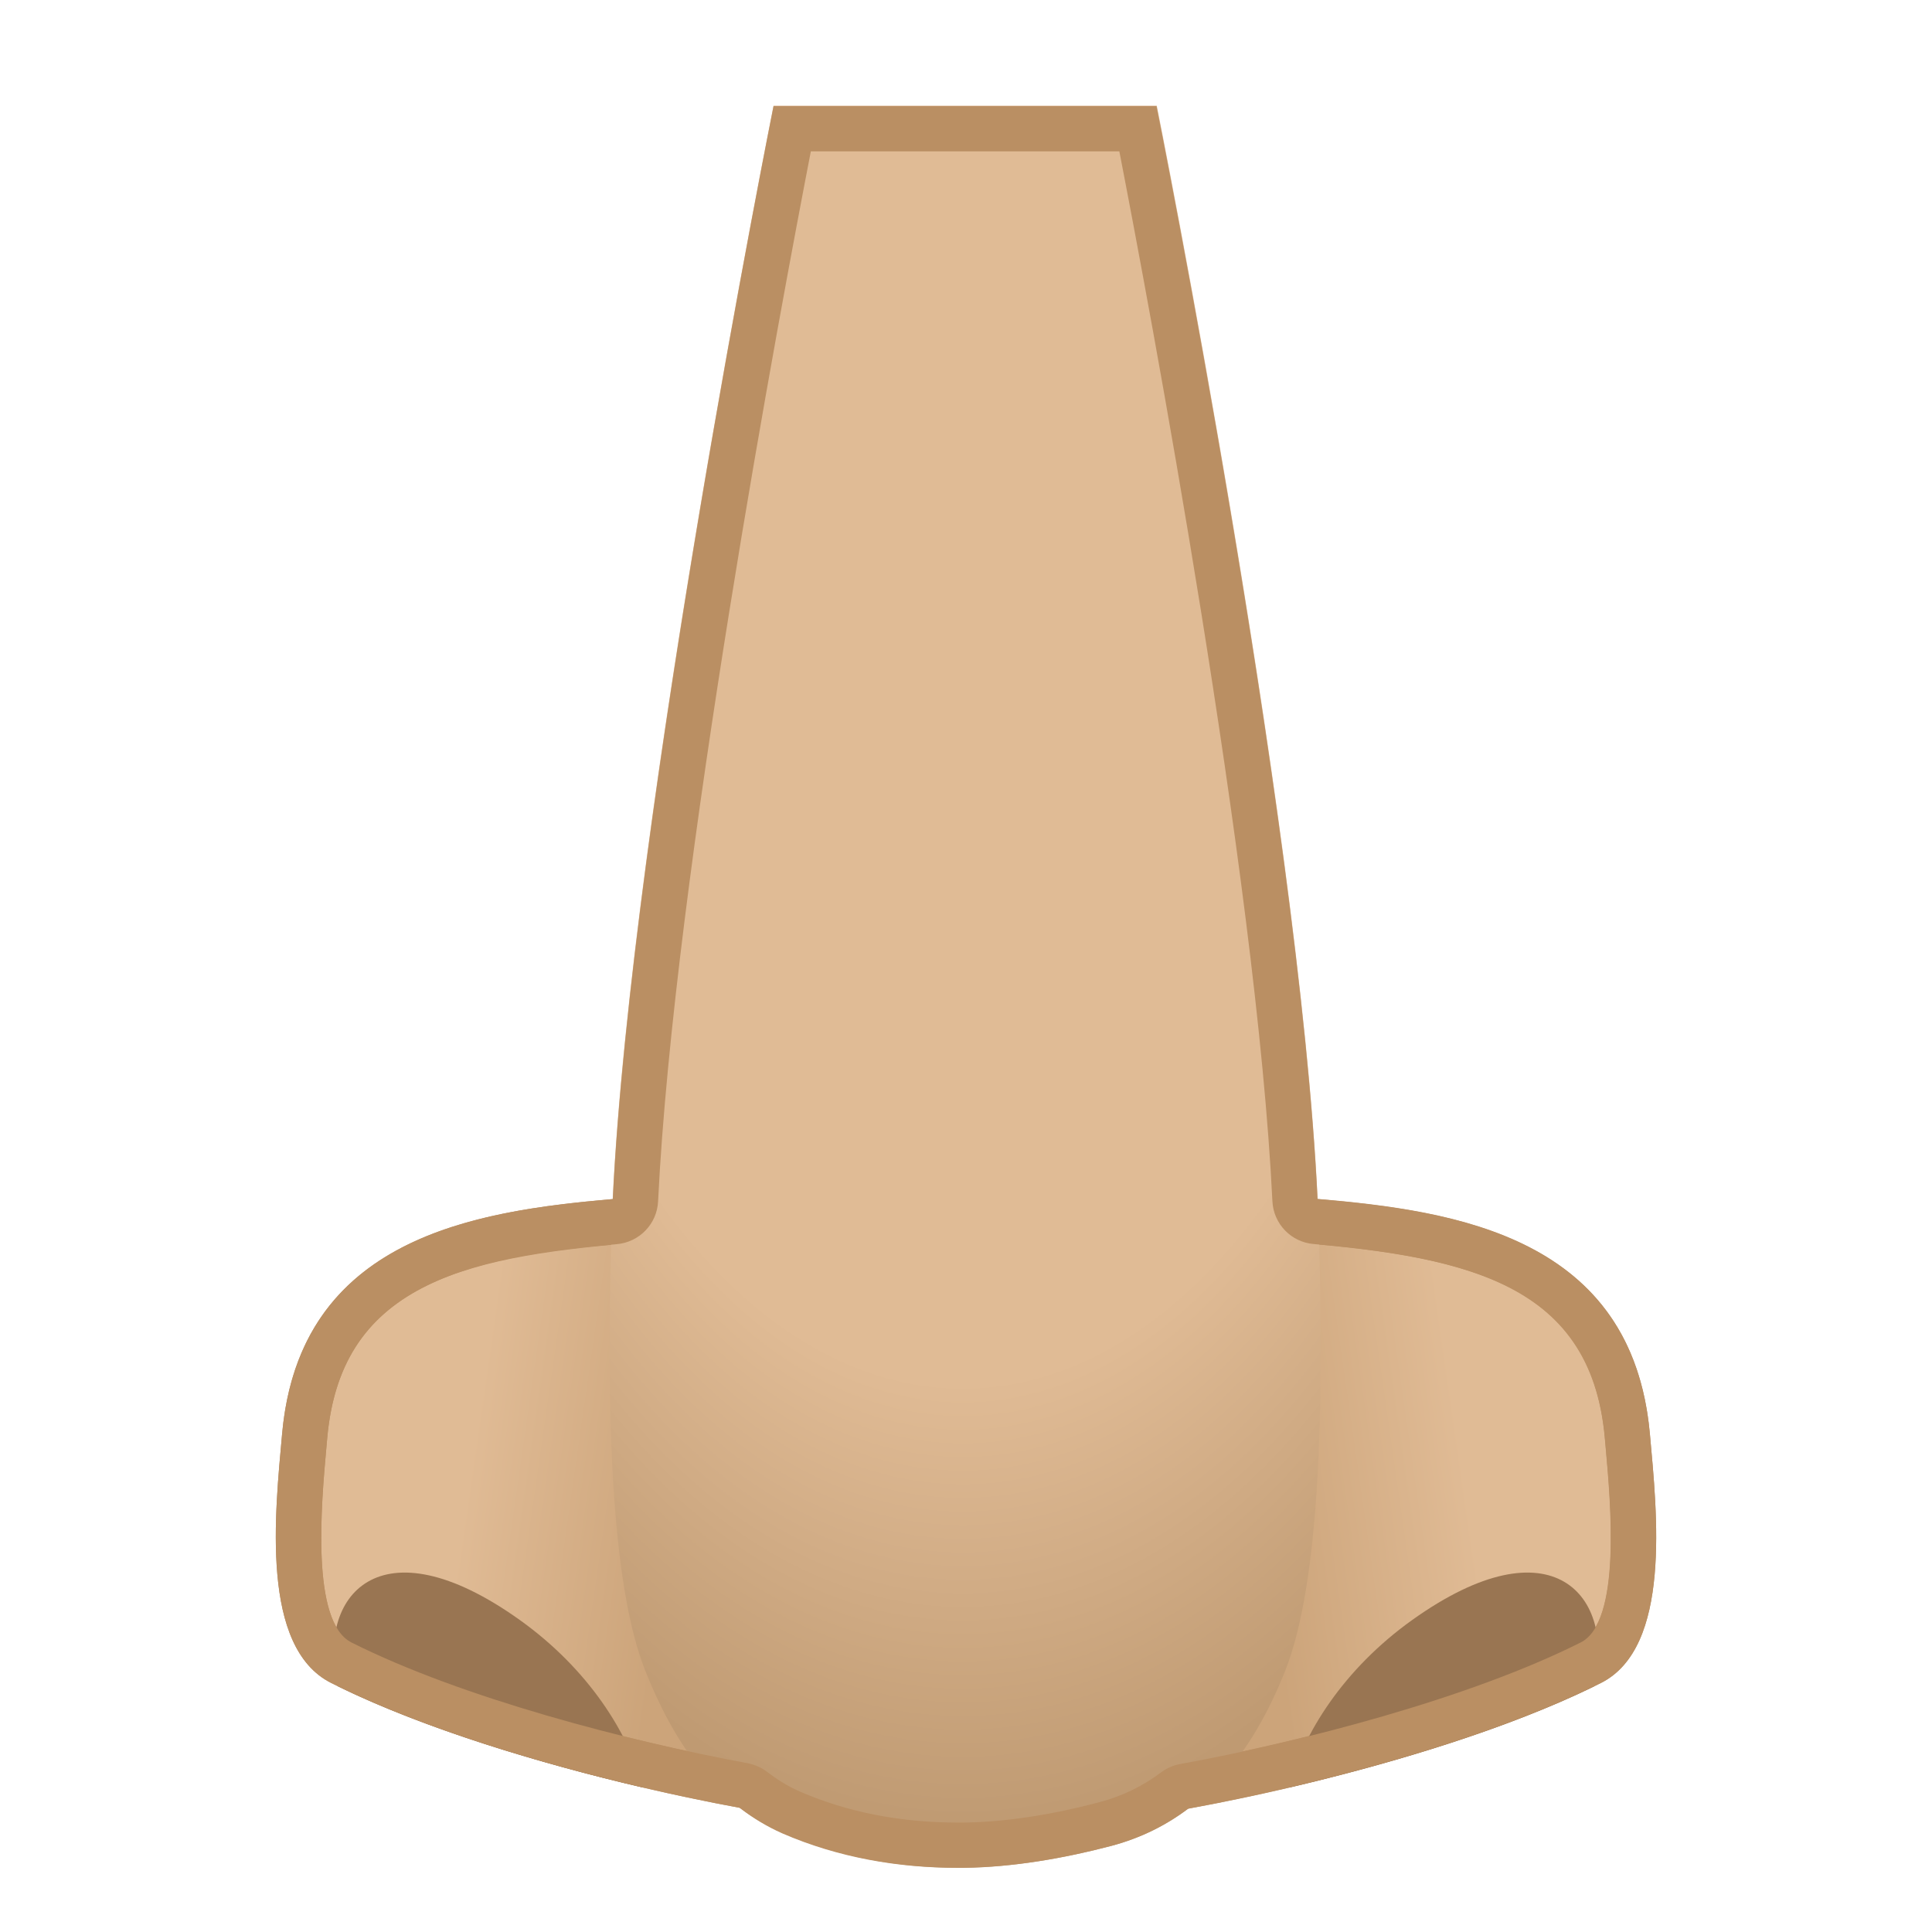 <svg viewBox="0 0 128 128" xmlns="http://www.w3.org/2000/svg">
  <defs>
    <linearGradient id="g" gradientTransform="matrix(0.16 -1.115 1.171 0.168 0 0)" gradientUnits="userSpaceOnUse" x1="-80.89" x2="-80.89" y1="20.043" y2="49.443">
      <stop offset=".6" stop-color="#E0BB95"/>
      <stop offset="1" stop-color="#CCA47A"/>
    </linearGradient>
    <linearGradient id="d" gradientTransform="matrix(-0.16 -1.115 -1.171 0.168 0 0)" gradientUnits="userSpaceOnUse" x1="-97.073" x2="-97.073" y1="-87.202" y2="-57.702">
      <stop offset=".6" stop-color="#E0BB95"/>
      <stop offset="1" stop-color="#CCA47A"/>
    </linearGradient>
    <radialGradient id="a" cx="35.429" cy="-112.104" gradientTransform="matrix(0 1 -0.569 0 0 0)" gradientUnits="userSpaceOnUse" r="86.355">
      <stop offset=".65" stop-color="#E0BB95"/>
      <stop offset=".995" stop-color="#BF9A72"/>
    </radialGradient>
  </defs>
  <path d="M58.03,119.35 C56.86,119.35 55.6,119.27 54.27,119.1 C47.1,118.19 32.15,114.96 22.61,110.17 C18.98,108.35 19.7,100.43 20.13,95.7 L20.18,95.14 C21.31,82.49 33.13,81.55 42.63,80.79 C44.56,80.63 46.39,80.49 47.93,80.24 C48.77,80.11 49.6,80.04 50.4,80.04 C64.64,80.04 69.67,101.52 69.72,101.73 C69.76,101.87 71.94,110.34 68.04,115.42 C66.03,118.02 62.67,119.35 58.03,119.35 Z" fill="url(#g)"/>
  <path d="M50.4,78.53 L50.4,81.53 C63.43,81.53 68.21,101.85 68.26,102.05 L68.29,102.17 C68.31,102.25 70.27,110.04 66.86,114.49 C65.15,116.72 62.18,117.85 58.04,117.85 C56.93,117.85 55.73,117.77 54.47,117.61 C46.87,116.65 32.17,113.29 23.29,108.82 C20.57,107.46 21.29,99.6 21.63,95.83 L21.68,95.27 C22.62,84.72 31.39,83.19 42.75,82.28 C44.71,82.12 46.57,81.97 48.16,81.72 C48.92,81.6 49.67,81.54 50.4,81.54 L50.4,78.53 M50.4,78.53 C49.53,78.53 48.63,78.6 47.69,78.75 C38.97,80.15 20.19,78.25 18.69,95 C18.22,100.24 17.24,109.14 21.94,111.5 C31.57,116.34 46.73,119.65 54.09,120.58 C55.51,120.76 56.82,120.84 58.04,120.84 C76.41,120.84 71.19,101.38 71.19,101.38 C71.19,101.38 66.03,78.53 50.4,78.53 Z" fill="#BA8F63"/>
  <path d="M42.59,118.428 C35.834,116.85 28.185,114.557 22.395,111.726 C20.922,105.744 25.136,100.686 34.44,107.33 C38.967,110.564 41.688,114.86 42.59,118.428 Z" fill="#997552"/>
  <path d="M69.97,119.35 C65.34,119.35 61.97,118.02 59.96,115.41 C56.05,110.33 58.24,101.86 58.26,101.78 C58.32,101.51 63.36,80.03 77.6,80.03 C78.4,80.03 79.24,80.1 80.07,80.23 C81.61,80.48 83.44,80.62 85.37,80.78 C94.87,81.54 106.68,82.49 107.82,95.13 L107.87,95.69 C108.3,100.42 109.02,108.33 105.39,110.16 C95.84,114.96 80.9,118.19 73.73,119.09 C72.4,119.26 71.13,119.35 69.97,119.35 Z" fill="url(#d)"/>
  <path d="M77.6,81.53 C78.32,81.53 79.08,81.59 79.84,81.71 C81.44,81.97 83.29,82.11 85.25,82.27 C96.61,83.18 105.38,84.72 106.32,95.26 L106.37,95.82 C106.71,99.59 107.43,107.44 104.71,108.81 C95.83,113.27 81.13,116.64 73.53,117.6 C72.27,117.76 71.07,117.84 69.96,117.84 C65.82,117.84 62.86,116.72 61.15,114.5 C57.7,110.02 59.69,102.23 59.71,102.16 L59.74,102.04 C59.75,101.99 60.97,96.7 63.96,91.43 C67.69,84.86 72.28,81.53 77.6,81.53 M77.6,78.53 C61.97,78.53 56.81,101.39 56.81,101.39 C56.81,101.39 51.59,120.85 69.96,120.85 C71.17,120.85 72.48,120.77 73.91,120.59 C81.27,119.66 96.43,116.35 106.06,111.51 C110.76,109.15 109.78,100.25 109.31,95.01 C107.81,78.26 89.03,80.16 80.31,78.76 C79.37,78.6 78.47,78.53 77.6,78.53 Z" fill="#BA8F63"/>
  <path d="M105.605,111.726 C99.815,114.557 92.166,116.85 85.41,118.428 C86.312,114.86 89.033,110.564 93.56,107.33 C102.864,100.686 107.078,105.744 105.605,111.726 Z" fill="#997552"/>
  <path d="M87.39,81.88 C86.72,57.21 76.64,7 76.64,7 L51.25,7 C51.25,7 41.17,57.21 40.5,81.88 C40.19,93.29 40.42,104.81 42.75,110.69 C44.54,115.19 47.25,119.45 51.84,121.44 C55.66,123.09 59.78,123.79 63.88,123.74 C67.11,123.7 70.5,123.12 73.65,122.29 C79.52,120.73 82.98,116.15 85.15,110.69 C87.47,104.8 87.7,93.28 87.39,81.88 Z" fill="url(#a)"/>
  <path d="M74.16,10.03 C76.08,19.93 83.25,57.95 84.3,79.58 C84.37,81.08 85.54,82.3 87.04,82.42 C98.62,83.41 105.48,85.83 106.33,95.27 L106.38,95.83 C106.72,99.6 107.44,107.45 104.72,108.82 C97.31,112.54 86.16,115.42 78.2,116.87 C77.74,116.95 77.31,117.14 76.93,117.42 C75.7,118.34 74.38,118.99 72.87,119.39 C69.65,120.25 66.52,120.72 63.84,120.75 L63.45,120.75 C59.66,120.75 56.15,120.06 53.03,118.71 C52.28,118.39 51.56,117.95 50.82,117.39 C50.44,117.1 50,116.91 49.54,116.82 C41.65,115.36 30.61,112.5 23.29,108.82 C20.57,107.46 21.29,99.6 21.63,95.83 L21.68,95.27 C22.11,90.49 24.12,87.33 28.01,85.31 C31.62,83.44 36.32,82.82 40.86,82.43 C42.36,82.3 43.53,81.09 43.6,79.59 C44.65,57.97 51.8,19.94 53.72,10.03 L74.16,10.03 M76.62,7.03 L51.25,7.03 C51.25,7.03 41.83,54.04 40.6,79.44 C31.4,80.24 19.85,82.01 18.69,95 C18.22,100.24 17.24,109.14 21.94,111.5 C29.7,115.4 41.03,118.3 49,119.77 C49.86,120.43 50.8,121.01 51.84,121.47 C55.53,123.07 59.49,123.75 63.45,123.75 L63.87,123.75 C67.1,123.71 70.49,123.12 73.64,122.29 C75.59,121.77 77.27,120.92 78.73,119.82 C86.71,118.37 98.21,115.44 106.06,111.5 C110.76,109.14 109.78,100.24 109.31,95 C108.14,81.96 96.51,80.22 87.29,79.43 C86.06,54.03 76.62,7.03 76.62,7.03 Z" fill="#BA8F63"/>
</svg>